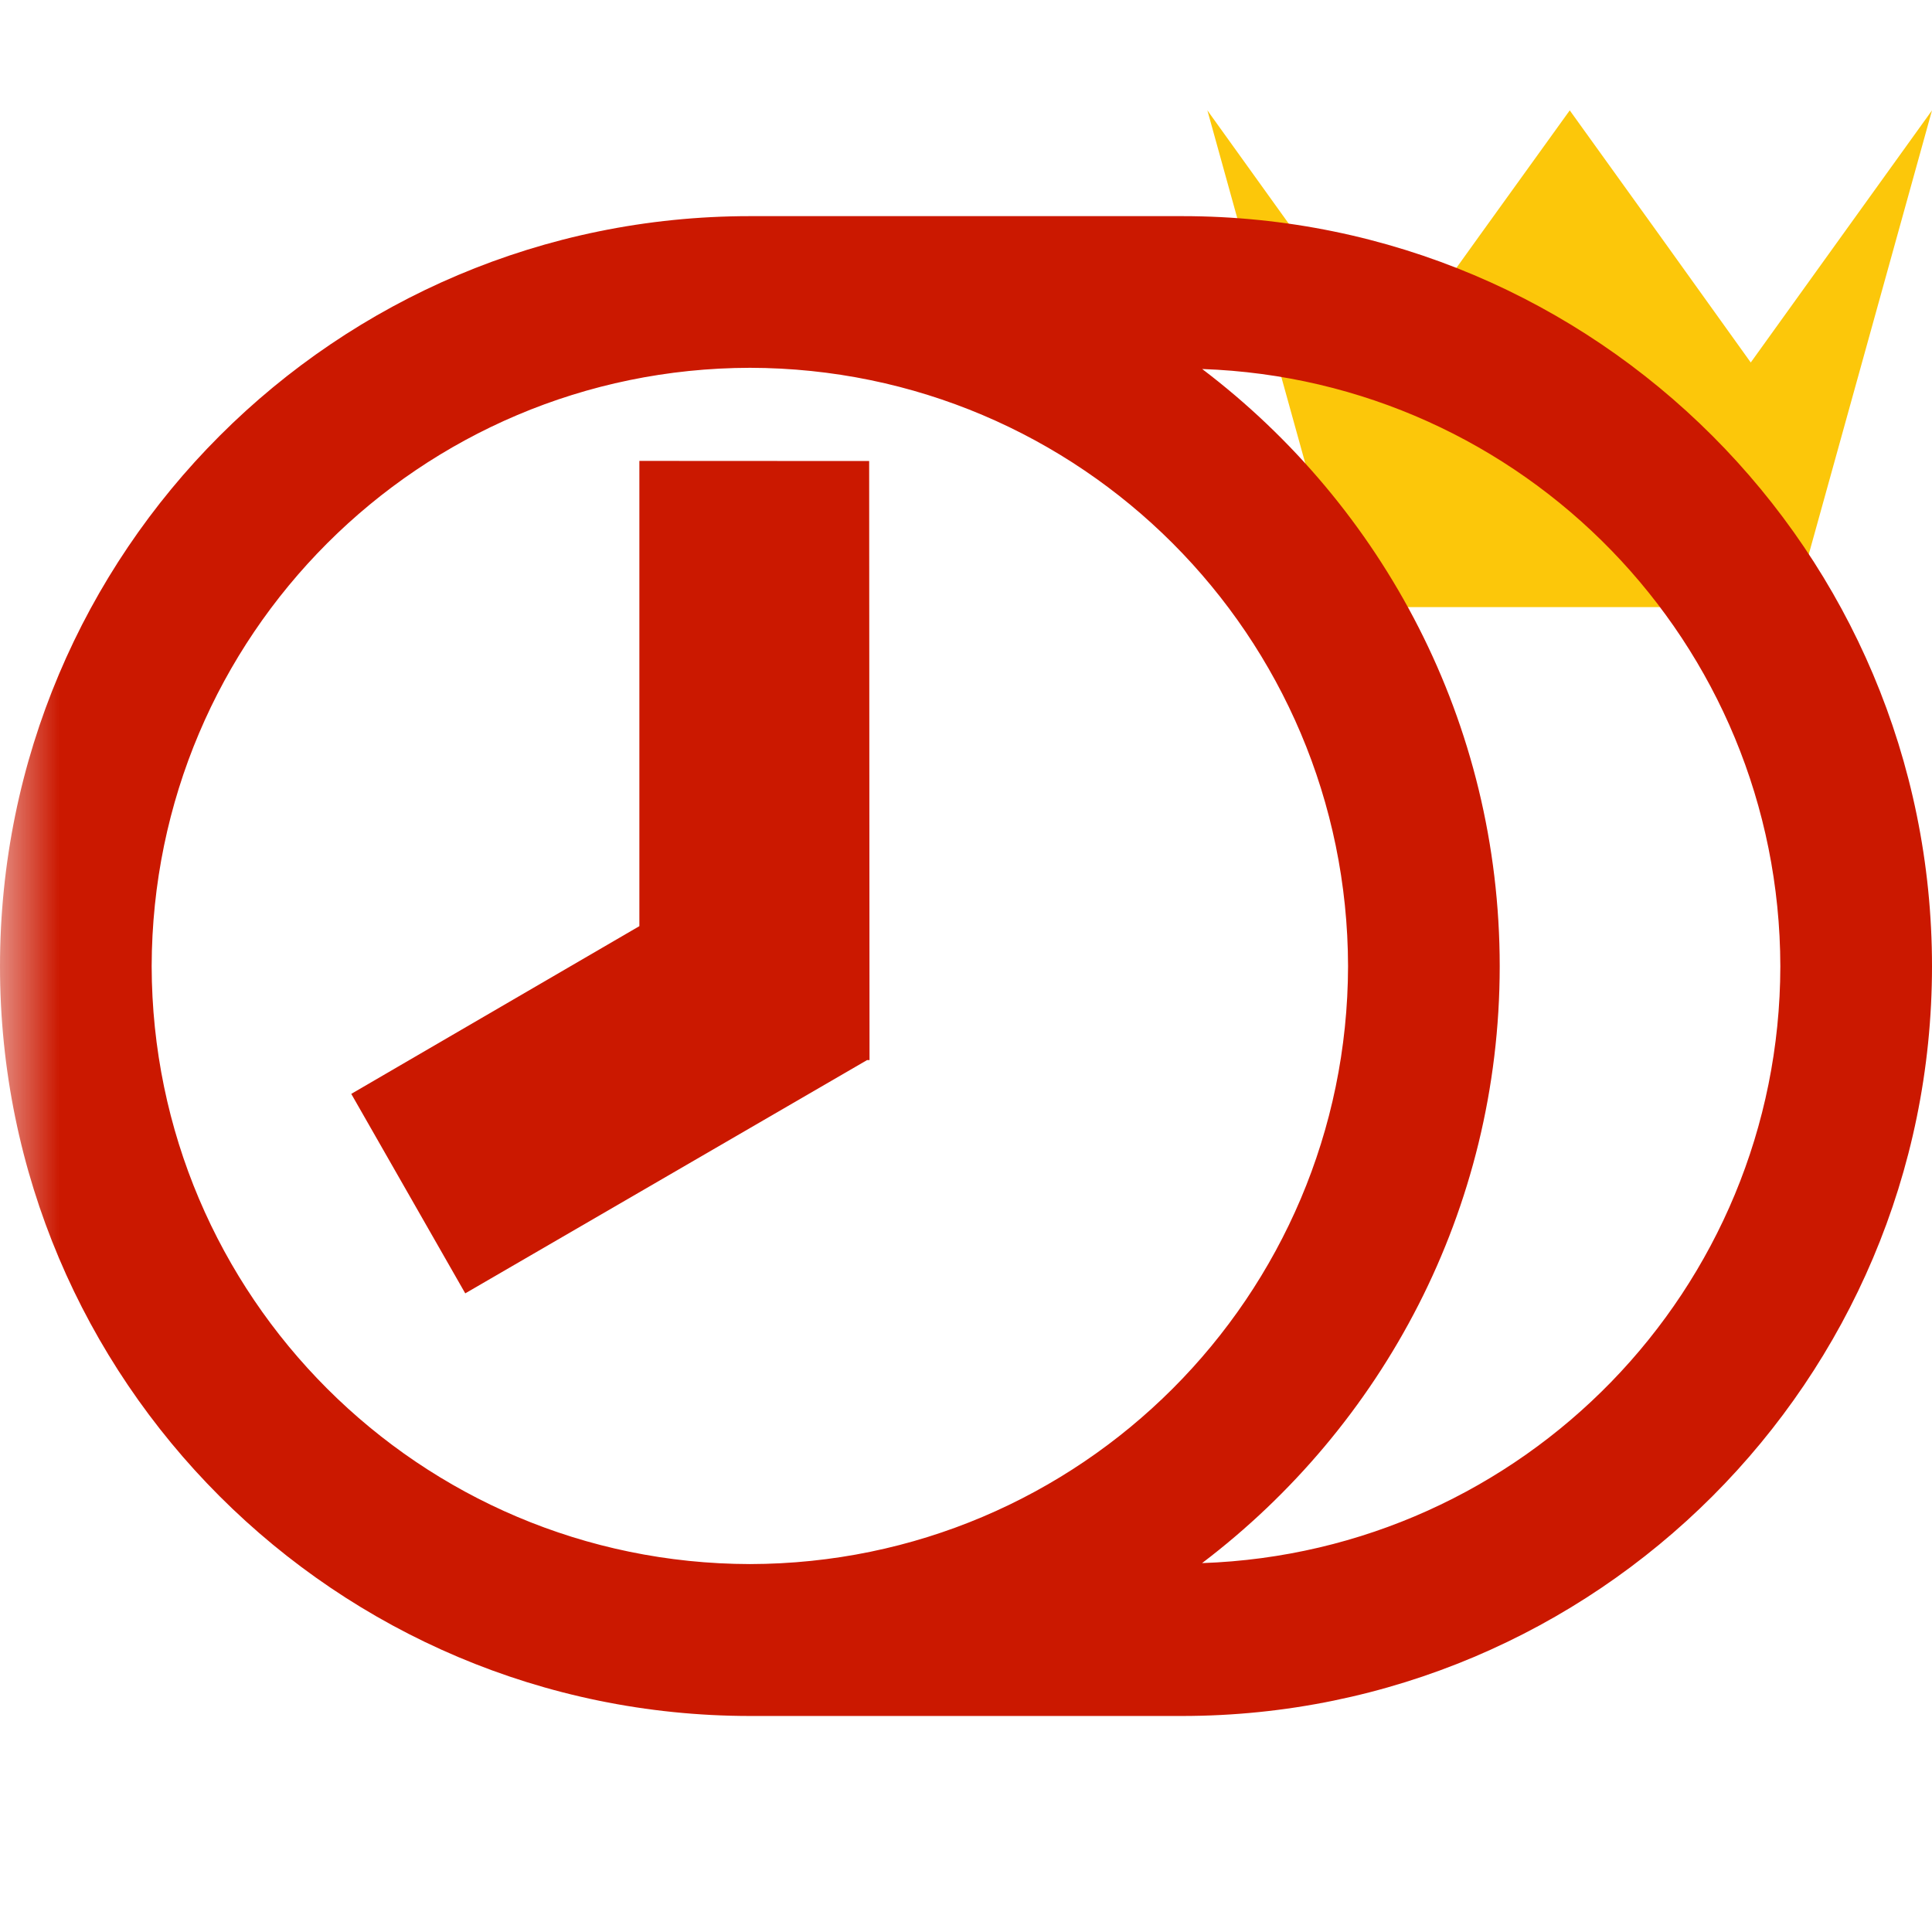 <?xml version="1.0"?><!DOCTYPE svg PUBLIC "-//W3C//DTD SVG 1.1//EN" "http://www.w3.org/Graphics/SVG/1.1/DTD/svg11.dtd"><svg width="16px" height="16px" xmlns="http://www.w3.org/2000/svg" viewBox="0 0 16 16" shape-rendering="geometricPrecision" fill="#cb1800"><defs><mask id="crown-path"><rect fill="#fff" width="100%" height="100%"/><polygon points="14.5,1.716 13,-0.371 11.499,1.716 9.517,-1.044 8.681,-1.033 10.569,5.778 15.429,5.778 17.313,-1.014 16.472,-1.027 " fill="#000"/></mask></defs><g id="crown" display="inline" fill="#cb1800"><polygon fill="#FCC70A" points="14.858,5.028 11.14,5.028 9.999,0.914 10.748,1.957 11.499,3.002 12.249,1.957 13,0.914 13.75,1.957 14.499,3.002 15.25,1.957 16,0.914 "/></g><g mask="url(#crown-path)"><polygon points="5.295,3.817 5.295,7.67 2.909,9.059 3.853,10.711 7.181,8.779 7.201,8.779 7.198,3.818"/><path d="M9.791,1.79h-3.58C2.78,1.79,0,4.571,0,8.003c0,3.427,2.78,6.206,6.211,6.208h3.58 c3.429-0.002,6.208-2.78,6.209-6.208C16,4.571,13.22,1.79,9.791,1.79z M6.211,12.953c-2.736-0.005-4.949-2.218-4.955-4.951 c0.006-2.738,2.219-4.951,4.955-4.956c2.735,0.005,4.948,2.218,4.953,4.956C11.158,10.736,8.946,12.948,6.211,12.953z M9.955,12.945c1.494-1.134,2.464-2.923,2.465-4.942c0-2.022-0.969-3.813-2.464-4.947c2.658,0.092,4.783,2.265,4.788,4.947 C14.739,10.68,12.613,12.853,9.955,12.945z"/></g></svg>